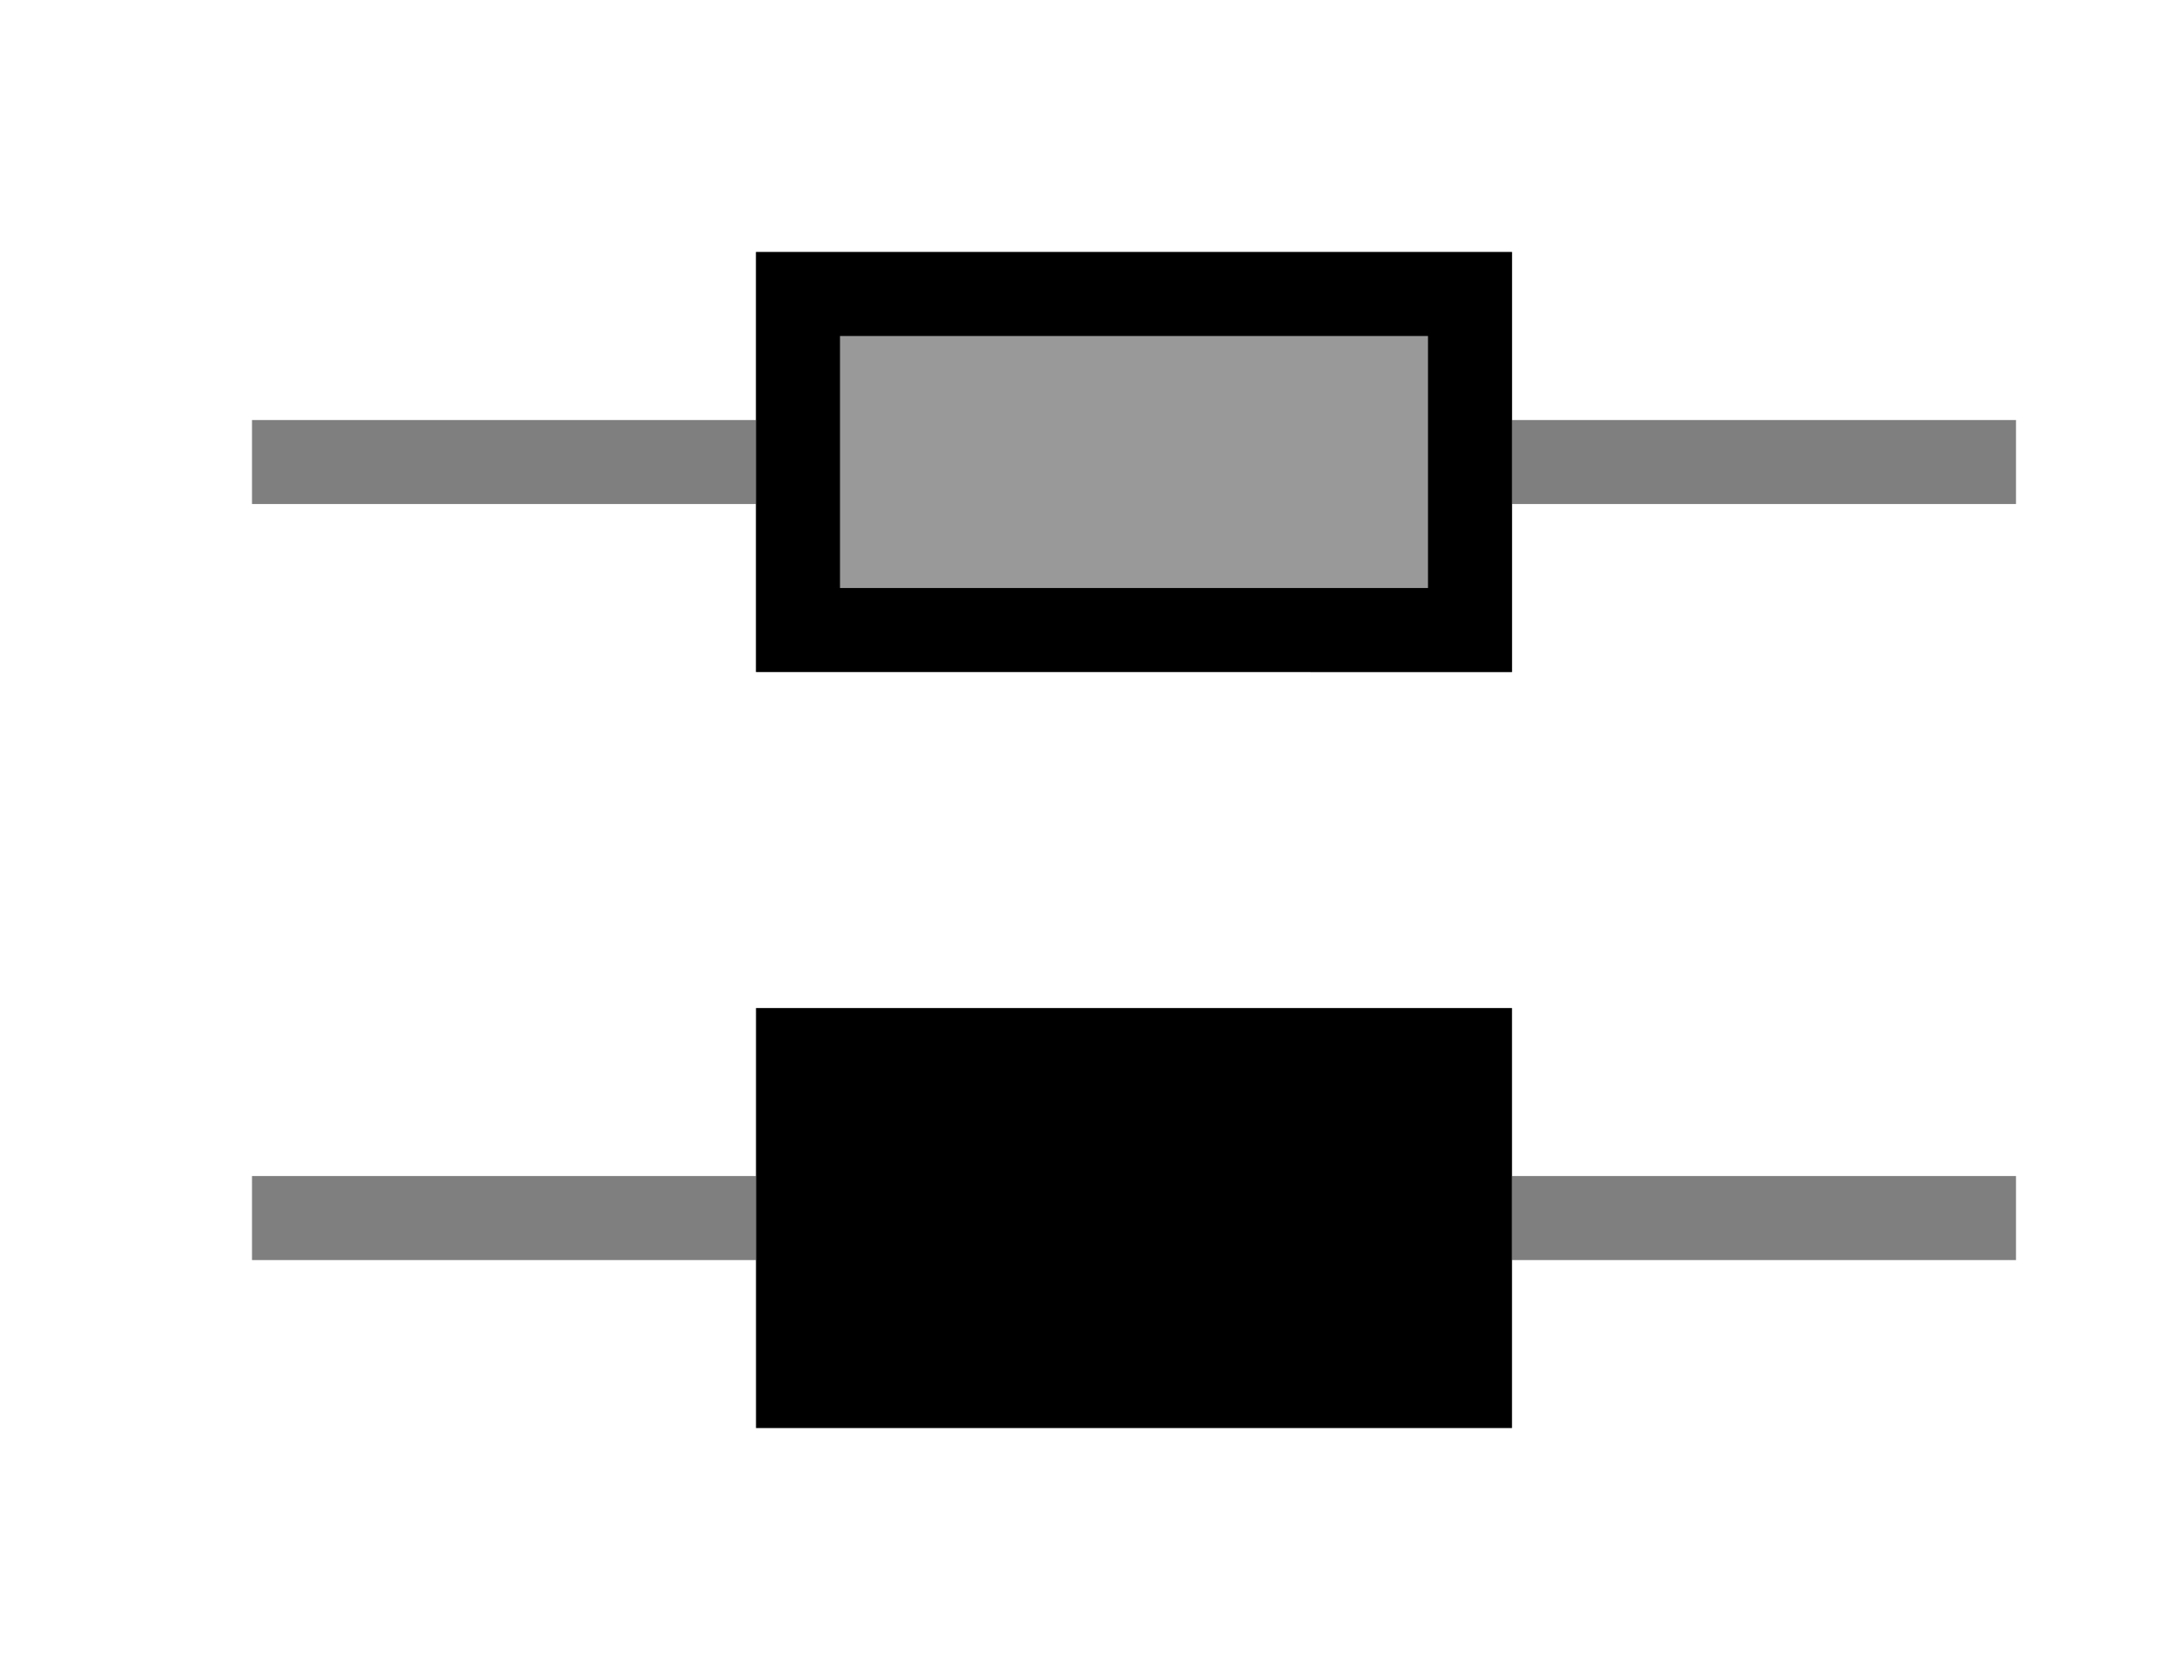 <svg viewBox="0 0 26 20" xmlns="http://www.w3.org/2000/svg">
  <g fill="currentColor" fill-rule="evenodd">
    <path d="M9 5H3v1h6V5zm9 0h6v1h-6V5zm-9 9H3v1h6v-1zm9 0h6v1h-6v-1z" opacity=".5"/>
    <path d="M9 12h9v5H9z"/>
    <path opacity=".4" d="M9 3h9v5H9z"/>
    <path d="M10 4v3h7V4h-7zm8-1v5H9V3h9z"/>
  </g>
</svg>
